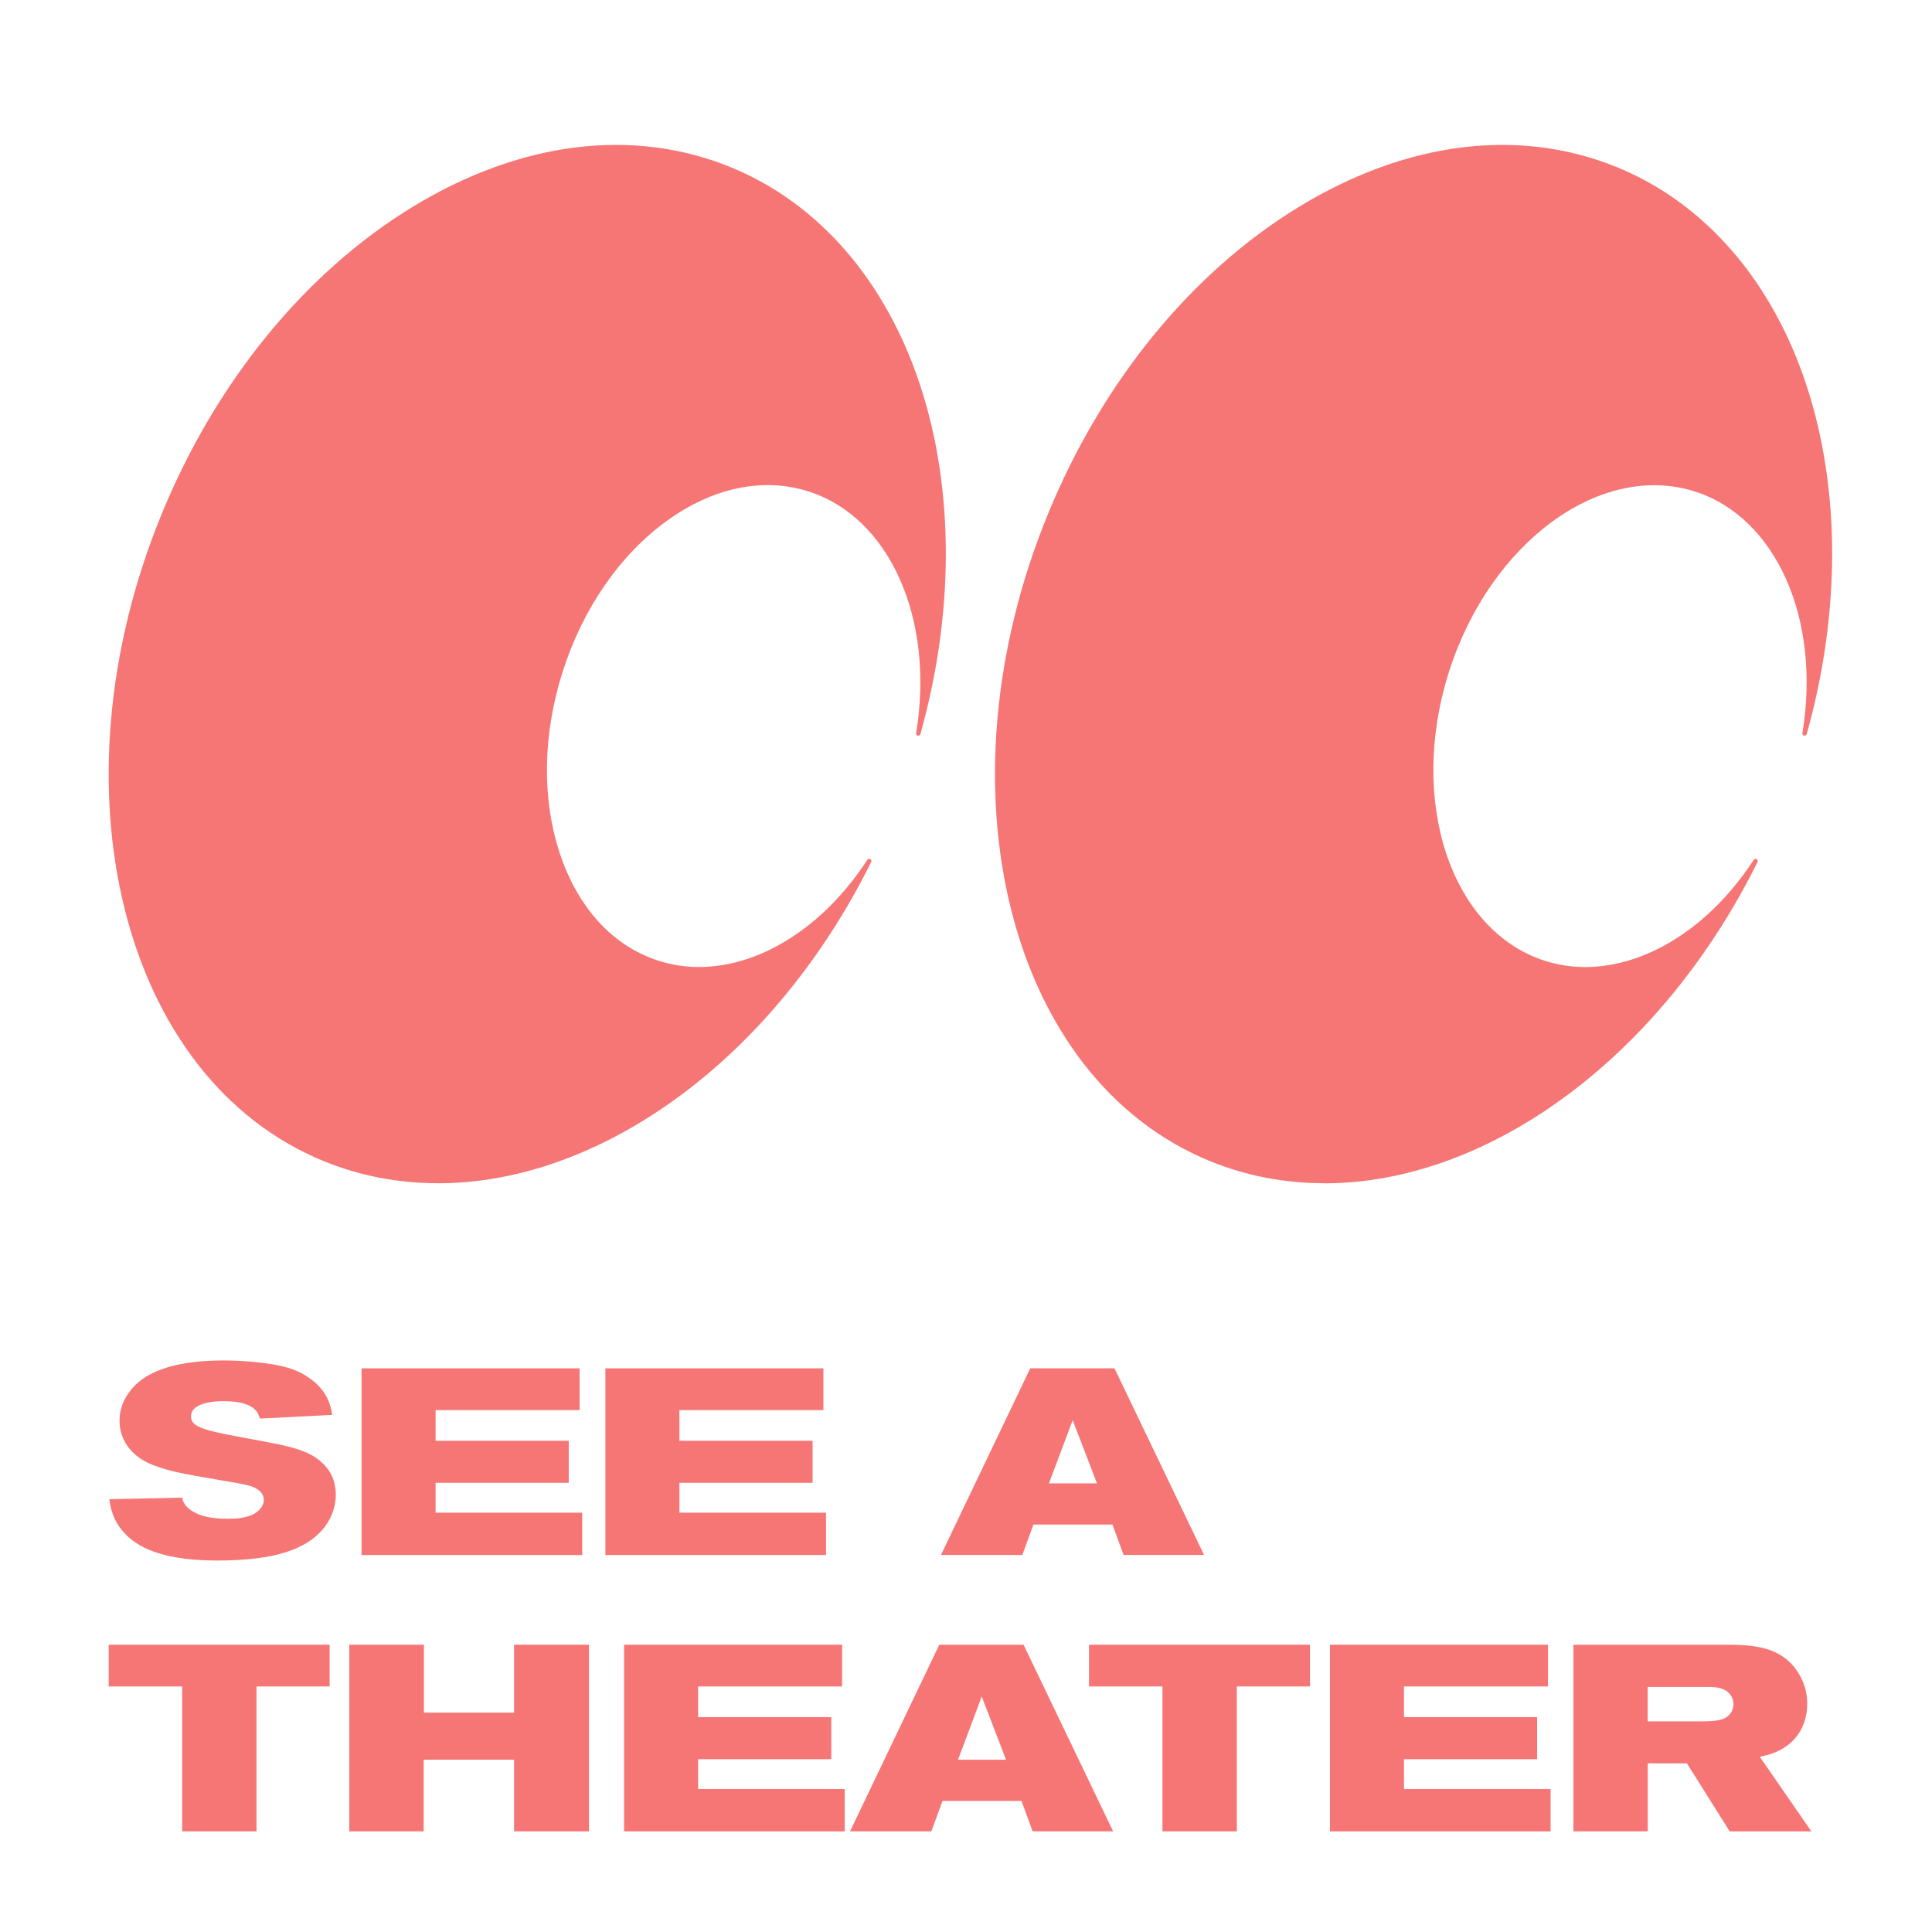 <svg width="120" height="120" viewBox="0 0 120 120" fill="none" xmlns="http://www.w3.org/2000/svg">
<rect width="120" height="120" fill="white"/>
<path d="M40.873 59.806C34.937 57.91 32.225 49.79 34.819 41.667C37.411 33.545 44.325 28.496 50.262 30.392C55.469 32.054 58.195 38.509 57.034 45.552C61.346 30.18 56.612 15.135 45.352 10.516C32.88 5.399 17.125 15.012 10.161 31.986C3.197 48.96 7.665 66.865 20.135 71.983C31.863 76.793 46.489 68.583 53.985 53.477C50.678 58.565 45.481 61.279 40.873 59.808V59.806Z" fill="#F67676"/>
<path d="M27.203 73.492C24.735 73.492 22.338 73.034 20.086 72.111C7.564 66.975 3.054 48.951 10.037 31.936C13.415 23.701 18.952 16.924 25.622 12.853C32.307 8.774 39.334 7.9 45.407 10.393C50.853 12.628 55.031 17.447 57.165 23.964C59.275 30.399 59.274 38.081 57.168 45.595C57.149 45.667 57.077 45.708 57.006 45.691C56.935 45.675 56.888 45.606 56.902 45.535C58.069 38.445 55.261 32.133 50.223 30.525C47.393 29.621 44.251 30.284 41.369 32.388C38.476 34.5 36.197 37.812 34.95 41.714C33.707 45.615 33.644 49.633 34.781 53.033C35.909 56.416 38.09 58.778 40.917 59.679C45.314 61.082 50.519 58.562 53.872 53.406C53.91 53.345 53.993 53.326 54.056 53.362C54.119 53.398 54.143 53.477 54.111 53.543C50.456 60.907 44.991 66.868 38.717 70.325C34.896 72.432 30.967 73.497 27.203 73.497V73.492ZM38.271 9.272C34.183 9.272 29.91 10.557 25.765 13.083C19.143 17.124 13.648 23.855 10.292 32.035C3.369 48.91 7.81 66.772 20.193 71.854C25.8 74.155 32.331 73.522 38.586 70.076C44.33 66.909 49.396 61.624 52.995 55.077C49.599 59.29 44.889 61.227 40.835 59.934C37.92 59.005 35.679 56.581 34.52 53.113C33.367 49.661 33.427 45.579 34.69 41.623C35.953 37.667 38.268 34.306 41.207 32.161C44.161 30.005 47.393 29.328 50.305 30.26C54.993 31.755 57.806 37.193 57.401 43.582C58.984 36.747 58.817 29.879 56.905 24.044C54.795 17.606 50.672 12.845 45.303 10.642C43.07 9.724 40.703 9.272 38.271 9.272Z" fill="#F67676"/>
<path d="M95.921 59.806C89.984 57.91 87.272 49.79 89.867 41.667C92.461 33.545 99.373 28.496 105.309 30.392C110.517 32.054 113.243 38.509 112.081 45.552C116.393 30.18 111.659 15.135 100.4 10.516C87.927 5.399 72.172 15.012 65.208 31.986C58.244 48.96 62.71 66.865 75.183 71.983C86.911 76.793 101.537 68.583 109.032 53.477C105.726 58.565 100.529 61.279 95.921 59.808V59.806Z" fill="#F67676"/>
<path d="M82.255 73.492C79.786 73.492 77.389 73.034 75.137 72.111C62.615 66.975 58.106 48.951 65.086 31.936C68.464 23.701 74.001 16.924 80.671 12.853C87.356 8.774 94.382 7.9 100.456 10.393C105.902 12.628 110.08 17.447 112.214 23.964C114.323 30.399 114.326 38.081 112.217 45.595C112.197 45.664 112.126 45.708 112.055 45.691C111.984 45.675 111.937 45.606 111.951 45.535C113.118 38.445 110.31 32.133 105.272 30.528C99.418 28.66 92.566 33.678 90.002 41.716C87.438 49.754 90.114 57.814 95.969 59.682C100.363 61.085 105.571 58.564 108.924 53.408C108.962 53.348 109.044 53.329 109.107 53.365C109.17 53.4 109.195 53.48 109.162 53.545C105.508 60.909 100.042 66.87 93.769 70.328C89.947 72.434 86.019 73.5 82.255 73.5V73.492ZM93.32 9.272C89.232 9.272 84.959 10.557 80.814 13.083C74.192 17.124 68.697 23.855 65.341 32.035C58.418 48.91 62.859 66.772 75.242 71.854C80.849 74.155 87.38 73.522 93.635 70.076C99.379 66.909 104.447 61.624 108.044 55.077C104.647 59.29 99.938 61.227 95.884 59.934C89.884 58.019 87.128 49.806 89.739 41.626C92.35 33.446 99.355 28.348 105.354 30.26C110.042 31.755 112.855 37.193 112.45 43.579C114.033 36.744 113.866 29.876 111.954 24.041C109.844 17.603 105.721 12.842 100.352 10.639C98.116 9.722 95.752 9.27 93.32 9.27V9.272Z" fill="#F67676"/>
<path d="M20.005 95.039C18.932 96.253 17.006 96.927 13.496 96.927C10.479 96.927 8.771 96.287 7.825 95.319C6.952 94.448 6.861 93.545 6.789 93.119L11.316 93.022C11.352 93.219 11.443 93.53 11.896 93.827C12.333 94.121 12.969 94.335 14.168 94.335C14.641 94.335 15.222 94.287 15.658 94.09C16.04 93.909 16.385 93.581 16.385 93.17C16.385 92.907 16.258 92.562 15.658 92.333C15.349 92.218 14.586 92.087 13.696 91.939C12.695 91.758 11.678 91.61 10.678 91.364C9.586 91.085 8.588 90.741 7.933 89.836C7.461 89.179 7.425 88.522 7.425 88.228C7.425 87.605 7.624 87.028 7.989 86.52C8.826 85.305 10.606 84.5 13.897 84.5C15.024 84.5 16.824 84.631 17.896 84.96C18.35 85.091 18.769 85.288 19.151 85.551C20.369 86.356 20.549 87.374 20.641 87.882L16.15 88.111C16.095 87.98 16.059 87.848 15.987 87.734C15.696 87.291 15.041 87.028 13.878 87.028C13.806 87.028 12.695 87.011 12.151 87.422C11.896 87.603 11.861 87.865 11.861 87.98C11.861 88.111 11.896 88.325 12.151 88.505C12.787 88.965 15.058 89.245 17.349 89.72C18.822 90.031 19.513 90.377 20.003 90.853C20.329 91.148 20.857 91.756 20.857 92.841C20.857 93.63 20.547 94.435 20.003 95.041L20.005 95.039Z" fill="#F67676"/>
<path d="M22.457 96.582V84.99H35.999V87.584H27.056V89.489H35.327V92.1H27.056V93.956H36.162V96.584H22.457V96.582Z" fill="#F67676"/>
<path d="M37.602 96.582V84.99H51.144V87.584H42.2V89.489H50.472V92.1H42.2V93.956H51.307V96.584H37.602V96.582Z" fill="#F67676"/>
<path d="M69.788 96.582L69.097 94.694H64.189L63.498 96.582H58.445L63.989 84.99H69.224L74.787 96.582H69.788ZM66.626 88.209L65.153 92.133H68.135L66.626 88.209Z" fill="#F67676"/>
<path d="M15.931 104.749V113.748H11.313V104.749H6.75V102.156H20.474V104.749H15.931Z" fill="#F67676"/>
<path d="M31.929 113.748V109.297H26.313V113.748H21.695V102.156H26.33V106.375H31.929V102.156H36.583V113.748H31.929Z" fill="#F67676"/>
<path d="M38.762 113.748V102.156H52.304V104.749H43.361V106.655H51.632V109.266H43.361V111.122H52.467V113.75H38.762V113.748Z" fill="#F67676"/>
<path d="M64.139 113.748L63.448 111.86H58.54L57.849 113.748H52.797L58.341 102.156H63.575L69.138 113.748H64.139ZM60.977 105.375L59.504 109.3H62.486L60.977 105.375Z" fill="#F67676"/>
<path d="M76.821 104.749V113.748H72.203V104.749H67.641V102.156H81.365V104.749H76.821Z" fill="#F67676"/>
<path d="M82.606 113.748V102.156H96.148V104.749H87.204V106.655H95.474V109.266H87.204V111.122H96.311V113.75H82.606V113.748Z" fill="#F67676"/>
<path d="M107.433 113.748L104.779 109.528H102.344V113.748H97.727V102.156H107.178C108.906 102.156 110.559 102.27 111.595 103.749C111.83 104.095 112.25 104.783 112.25 105.835C112.25 106.377 112.123 107.92 110.506 108.725C110.196 108.888 109.961 108.971 109.306 109.119L112.506 113.75H107.435L107.433 113.748ZM107.469 105.258C107.159 104.847 106.651 104.781 106.159 104.781H102.342V106.915H105.797C106.67 106.915 107.123 106.818 107.414 106.504C107.651 106.241 107.668 105.979 107.668 105.847C107.668 105.75 107.649 105.485 107.469 105.256V105.258Z" fill="#F67676"/>
</svg>
